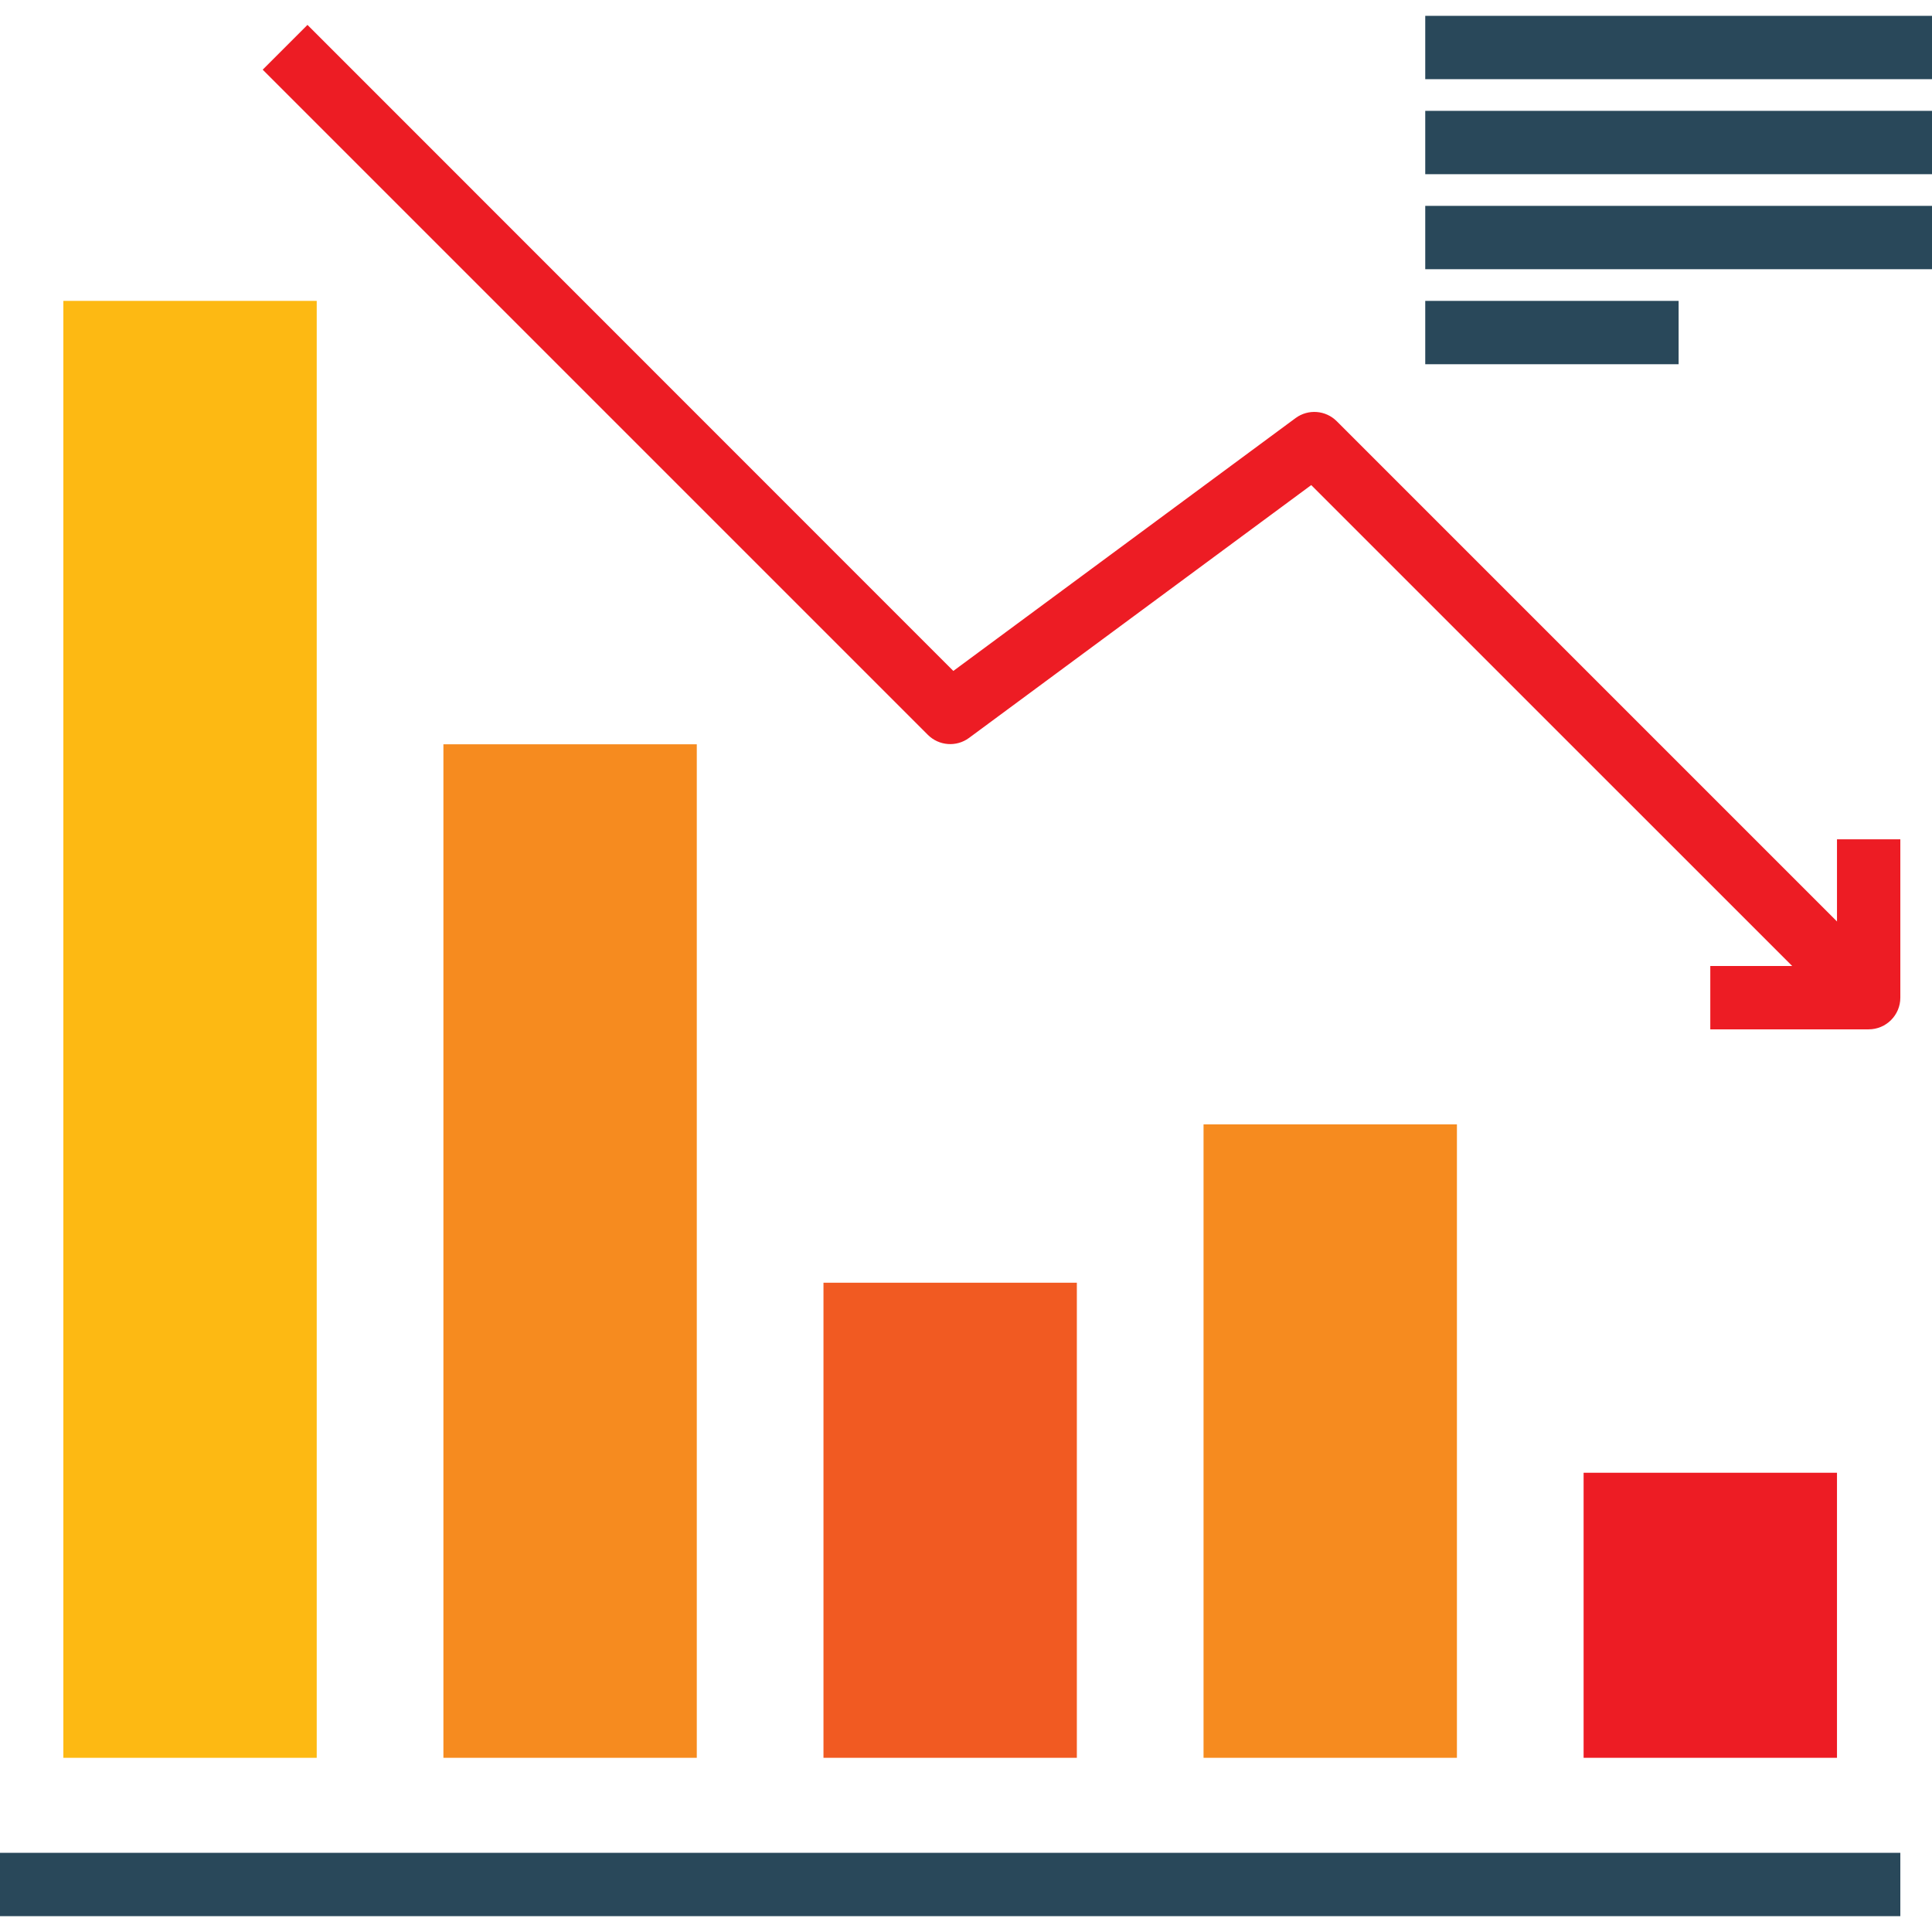 <?xml version="1.0" encoding="iso-8859-1"?>
<!-- Generator: Adobe Illustrator 19.0.0, SVG Export Plug-In . SVG Version: 6.00 Build 0)  -->
<svg version="1.1" id="Capa_1" xmlns="http://www.w3.org/2000/svg" xmlns:xlink="http://www.w3.org/1999/xlink" x="0px" y="0px"
	 viewBox="0 0 512 512" style="enable-background:new 0 0 512 512;" xml:space="preserve">
<path style="fill:#29485A;" d="M0,491.016h503.607v16.787H0V491.016z"/>
<path style="fill:#ED1C24;" d="M419.672,390.295h67.148v75.541h-67.148V390.295z"/>
<path style="fill:#F68B1F;" d="M318.951,297.967h67.148v167.869h-67.148V297.967z"/>
<path style="fill:#F15A22;" d="M218.229,339.934h67.148v125.902h-67.148V339.934z"/>
<path style="fill:#F68B1F;" d="M117.508,197.246h67.148v268.59h-67.148V197.246z"/>
<path style="fill:#FDB913;" d="M16.787,79.738h67.148v386.098H16.787V79.738z"/>
<g>
	<path style="fill:#ED1C24;" d="M489.279,270.328l-141.79-141.774l-90.7,67.013c-3.341,2.459-7.982,2.098-10.911-0.839
		L69.615,18.466L81.484,6.597l171.159,171.209l90.7-67.013c3.341-2.459,7.982-2.098,10.911,0.839l146.885,146.885L489.279,270.328z"
		/>
	<path style="fill:#ED1C24;" d="M495.213,272.787h-41.967V256h33.574v-33.574h16.787v41.967
		C503.607,269.027,499.846,272.787,495.213,272.787z"/>
</g>
<g>
	<path style="fill:#29485A;" d="M377.705,4.197H512v16.787H377.705V4.197z"/>
	<path style="fill:#29485A;" d="M377.705,29.377H512v16.787H377.705V29.377z"/>
	<path style="fill:#29485A;" d="M377.705,54.557H512v16.787H377.705V54.557z"/>
	<path style="fill:#29485A;" d="M377.705,79.738h67.148v16.787h-67.148V79.738z"/>
</g>
<g>
</g>
<g>
</g>
<g>
</g>
<g>
</g>
<g>
</g>
<g>
</g>
<g>
</g>
<g>
</g>
<g>
</g>
<g>
</g>
<g>
</g>
<g>
</g>
<g>
</g>
<g>
</g>
<g>
</g>
</svg>
